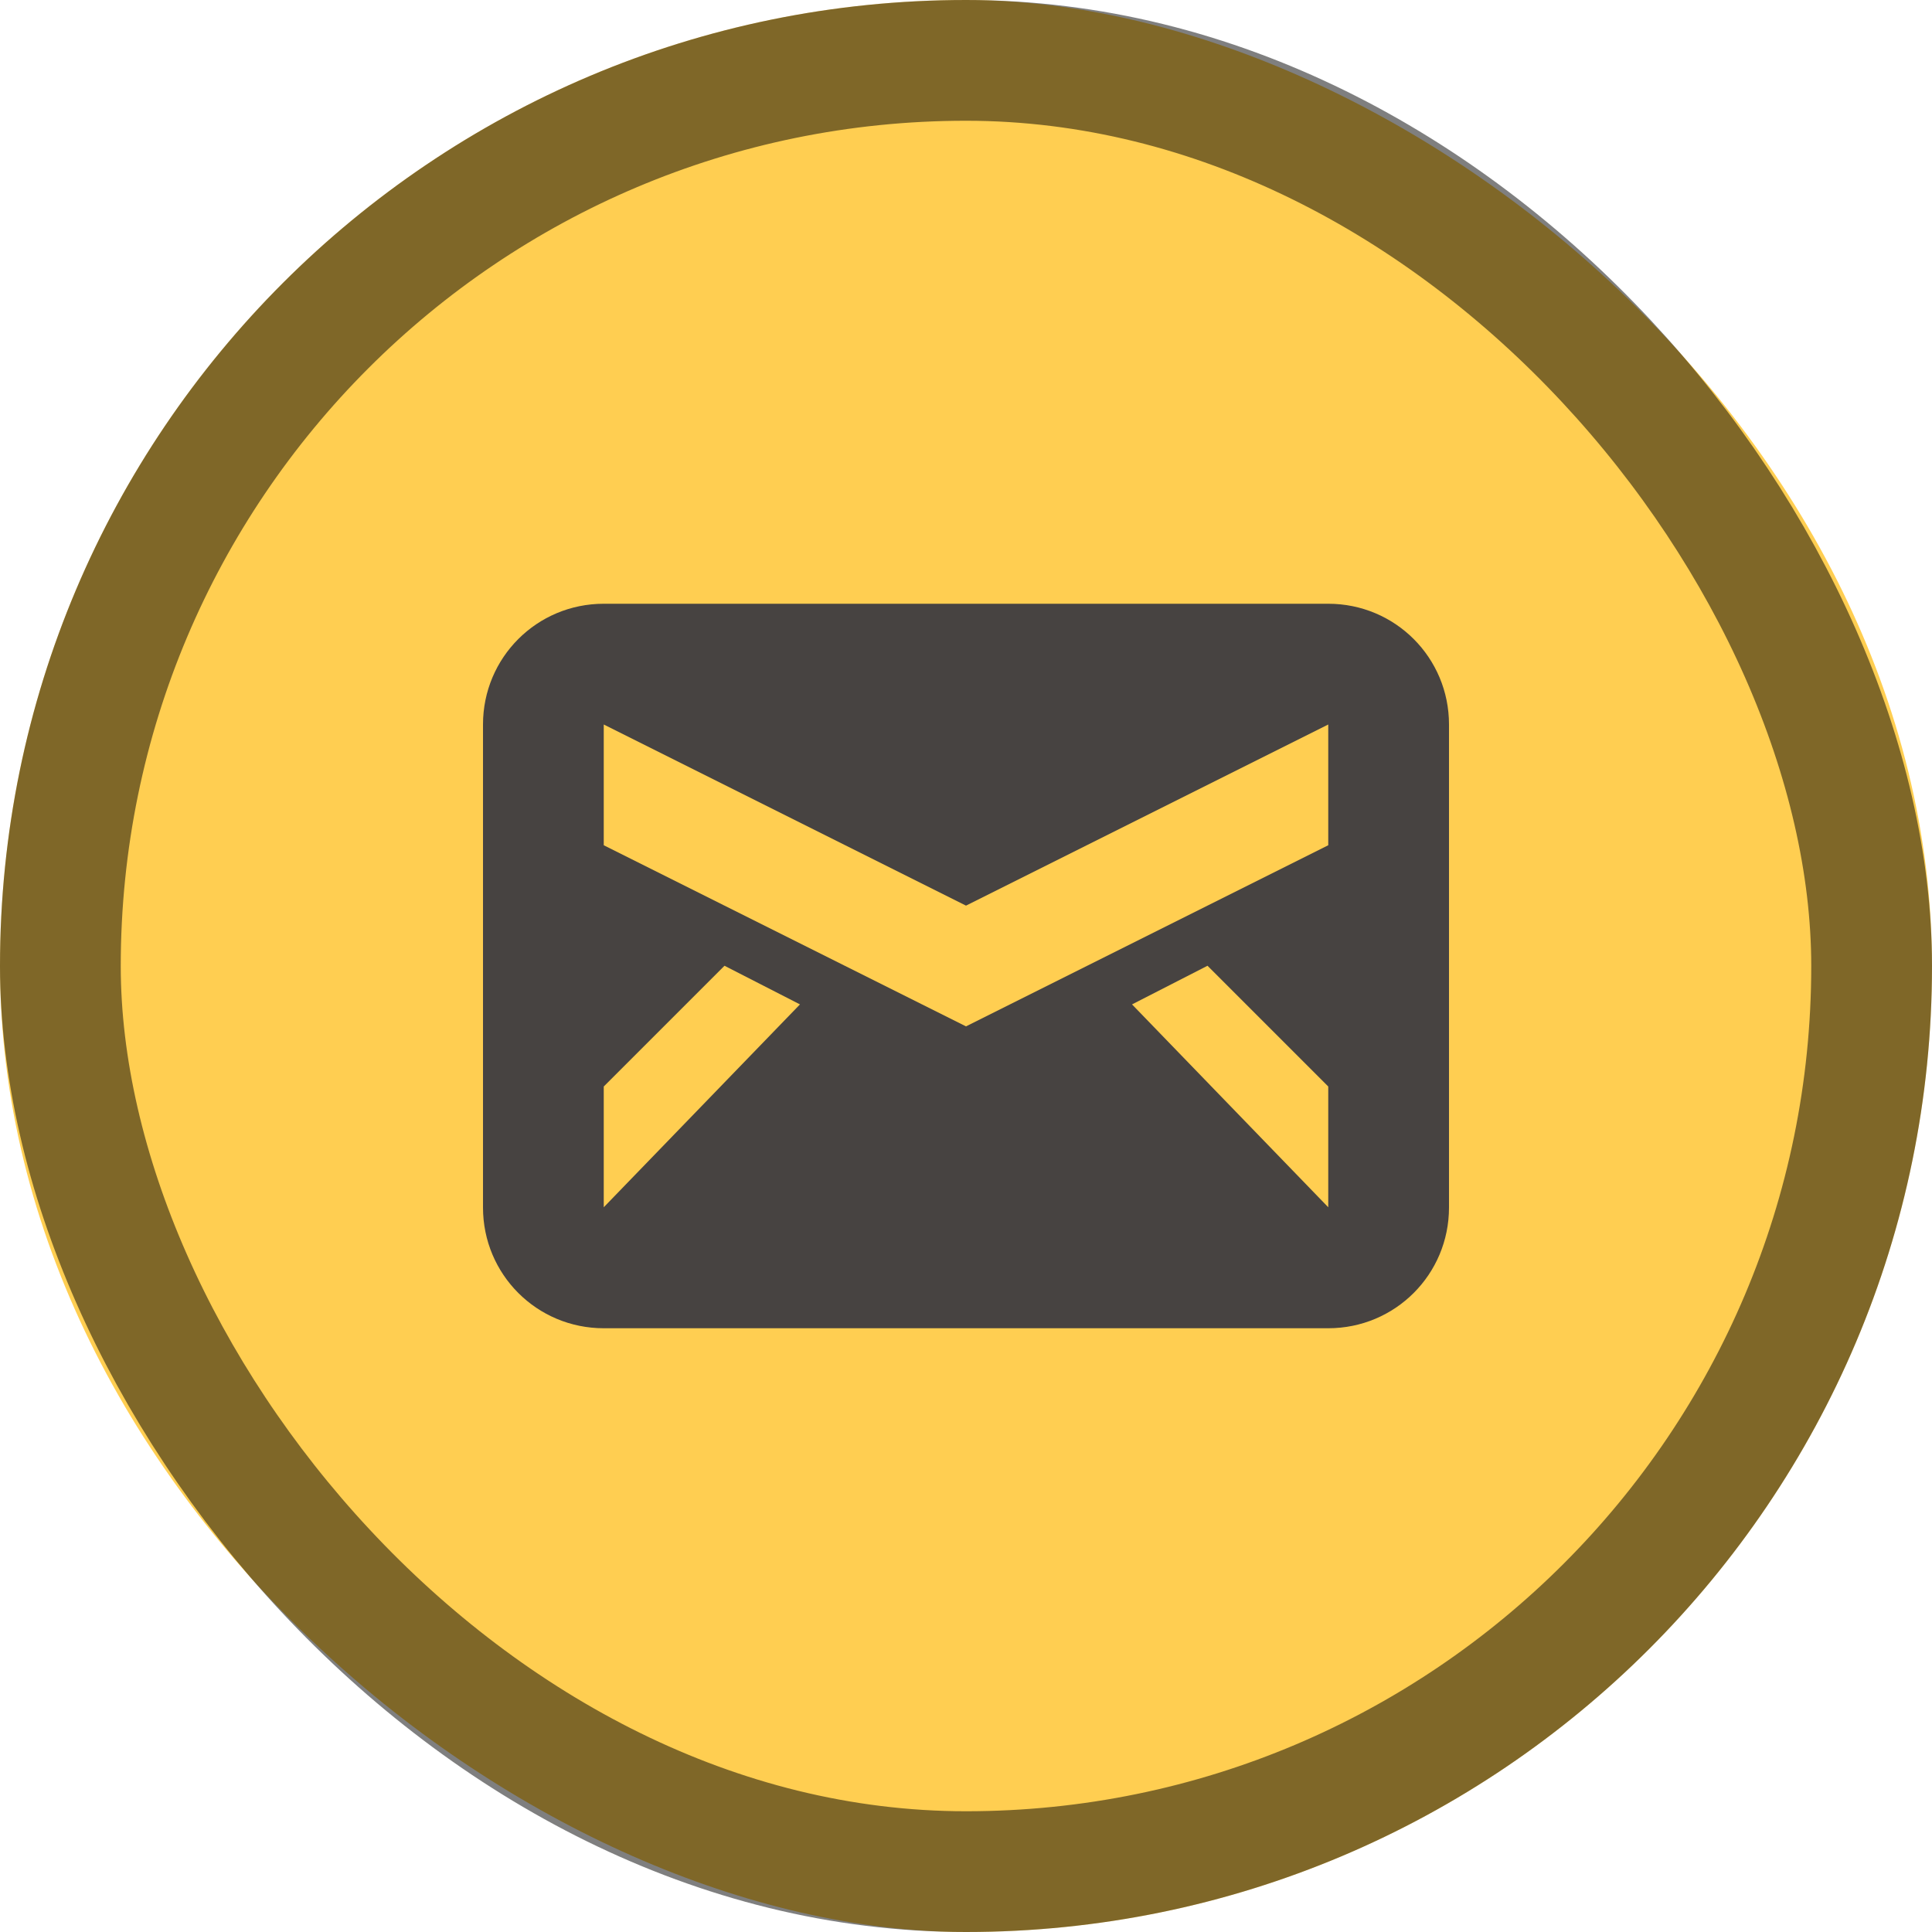 <svg version="1.0" viewBox="0 0 16 16" xmlns="http://www.w3.org/2000/svg"><g transform="translate(-50 -268)"><rect transform="matrix(0 -1 -1 0 0 0)" x="-284" y="-66" width="16" height="16" rx="8" ry="8" fill="#ffce51"/><rect transform="matrix(0 -1 -1 0 0 0)" x="-284" y="-24" width="8" height="8" rx="1" ry="1" fill="#888"/><circle cx="102" cy="272" r="12" fill="#ffce51"/><rect x="192" y="238" width="44" height="46" ry="22" fill="#ffce51"/><rect x="135" y="253" width="30" height="31" ry="15" fill="#ffce51"/><path d="M150 253c-8.31 0-15 6.69-15 15v1c0 8.31 6.69 15 15 15s15-6.69 15-15v-1c0-8.31-6.69-15-15-15zm0 1a14 14 0 0 1 14 14 14 14 0 0 1-14 14 14 14 0 0 1-14-14 14 14 0 0 1 14-14z" fill-opacity=".502"/><rect x="260" y="222" width="60" height="62" ry="30" fill="#ffce51"/><path d="M290 222c-16.62 0-30 13.38-30 30v2c0 16.62 13.38 30 30 30s30-13.38 30-30v-2c0-16.62-13.38-30-30-30zm0 1a29 29 0 0 1 29 29 29 29 0 0 1-29 29 29 29 0 0 1-29-29 29 29 0 0 1 29-29z" fill-opacity=".502"/><rect x="16.5" y="276.5" width="7" height="7" ry=".5" fill="#ffce51" stroke="#000" stroke-linecap="square" stroke-opacity=".502"/><rect x="50.5" y="268.5" width="15" height="15" ry="7.5" fill="none" stroke="#000" stroke-linecap="square" stroke-opacity=".502"/><rect x="90.5" y="260.5" width="23" height="23" ry="11.478" fill="none" stroke="#000" stroke-linecap="square" stroke-opacity=".502"/><path d="M214 238c-12.188 0-22 9.812-22 22v2c0 12.188 9.812 22 22 22s22-9.812 22-22v-2c0-12.188-9.812-22-22-22zm0 1a21 21 0 0 1 21 21 21 21 0 0 1-21 21 21 21 0 0 1-21-21 21 21 0 0 1 21-21z" fill-opacity=".502"/><path d="M96 266c-1.108 0-2 .892-2 2v8c0 1.108.892 2 2 2h12c1.108 0 2-.892 2-2v-8c0-1.108-.892-2-2-2zm0 2 6 3 6-3v2l-6 3-6-3zm2 3.996 1.25.639-3.25 3.361v-2zm8 0 2 2v2l-3.25-3.361z" fill="#474341"/><path d="M144 262c-1.108 0-2 .892-2 2v8c0 1.108.892 2 2 2h12c1.108 0 2-.892 2-2v-8c0-1.108-.892-2-2-2zm0 2 6 3 6-3v2l-6 3-6-3zm2 3.996 1.25.639-3.25 3.361v-2zm8 0 2 2v2l-3.25-3.361z" fill="#474341"/><path d="M205 252c-1.662 0-3 1.338-3 3v12c0 1.662 1.338 3 3 3h18c1.662 0 3-1.338 3-3v-12c0-1.662-1.338-3-3-3zm0 3 9 4.5 9-4.5v3l-9 4.5-9-4.5zm3 5.994 1.875.958-4.875 5.042v-3zm12 0 3 3v3l-4.875-5.042z" fill="#474341"/><path d="M278 241c-2.216 0-4 1.784-4 4v16c0 2.216 1.784 4 4 4h24c2.216 0 4-1.784 4-4v-16c0-2.216-1.784-4-4-4zm0 4 12 6 12-6v4l-12 6-12-6zm4 7.992 2.5 1.278-6.5 6.722v-4zm16 0 4 4v4l-6.5-6.722z" fill="#474341"/><path d="M55 273c-.554 0-1 .446-1 1v4c0 .554.446 1 1 1h6c.554 0 1-.446 1-1v-4c0-.554-.446-1-1-1zm0 1 3 1.5 3-1.5v1l-3 1.5-3-1.5zm1 1.998.625.32-1.625 1.68v-1zm4 0 1 1v1l-1.625-1.68z" fill="#474341"/><path d="m17 277 3 1.5 3-1.5v2l-3 1.5-3-1.5zm1 2.998 1 .502-2 2.5v-2.002zm4 0 1 1V283l-2-2.5z" fill="#474341"/></g></svg>